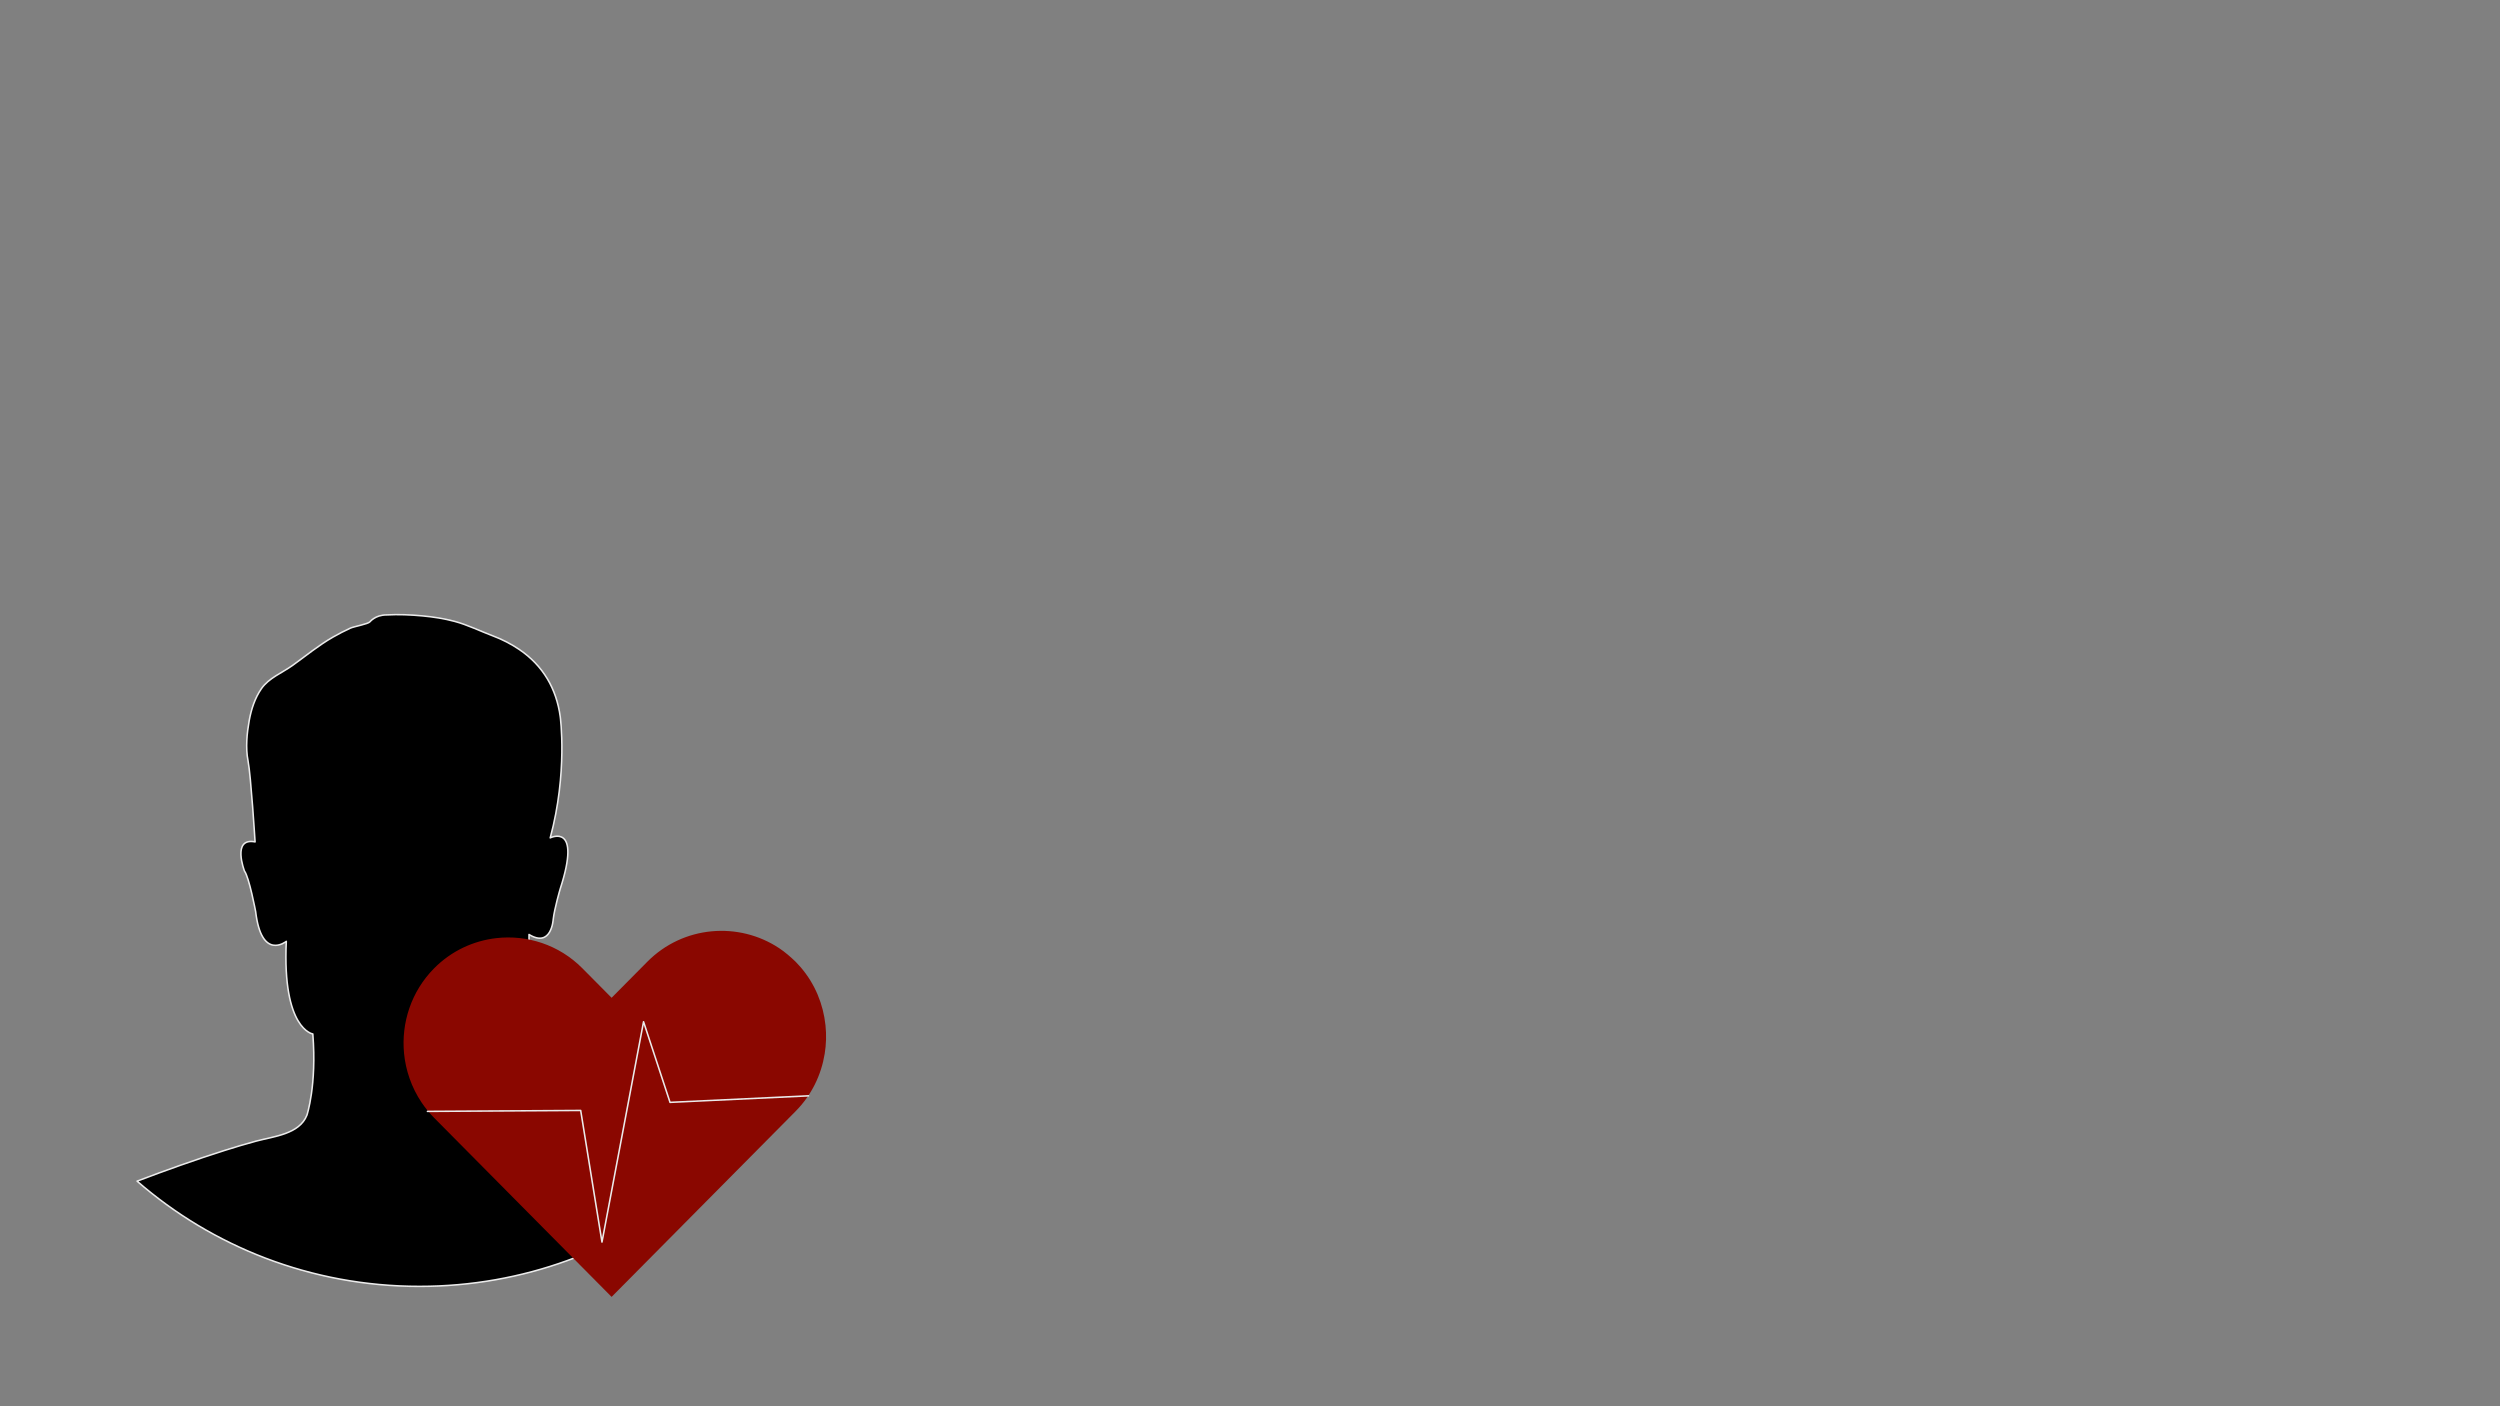 <?xml version="1.0" encoding="UTF-8" standalone="no"?><!DOCTYPE svg PUBLIC "-//W3C//DTD SVG 1.1//EN" "http://www.w3.org/Graphics/SVG/1.1/DTD/svg11.dtd"><svg width="100%" height="100%" viewBox="0 0 8889 5000" version="1.1" xmlns="http://www.w3.org/2000/svg" xmlns:xlink="http://www.w3.org/1999/xlink" xml:space="preserve" xmlns:serif="http://www.serif.com/" style="fill-rule:evenodd;clip-rule:evenodd;stroke-linecap:round;stroke-linejoin:round;stroke-miterlimit:1.5;"><rect x="0" y="0" width="8889" height="5000" fill="#808080" stroke="none"/><path d="M911.702,4057.08c-38.132,10.236 -75.88,21.643 -113.4,33.486c-104.73,33.195 -208.182,70.264 -310.876,109.161c266.647,231.919 617.837,374.127 1004.14,374.127c369.196,0 706.979,-129.266 968.953,-343.127c-136.07,-61.416 -328.135,-123.417 -328.135,-123.417c-228.37,-42.625 -297.459,-93.513 -297.459,-93.513c-73.316,-32.463 -60.73,-339.398 -60.73,-339.398c113.09,-14.257 106.838,-351.682 106.838,-351.682c79.568,48.768 85.892,-52.861 85.892,-52.861c4.143,-38.605 25.089,-109.745 25.089,-109.745c77.532,-237.842 -35.64,-180.959 -35.64,-180.959c62.838,-231.7 35.64,-430.864 35.64,-430.864c-13.562,-99.143 -60.802,-181.616 -146.019,-239.231c-28.859,-19.522 -60.2,-35.534 -92.974,-47.89c-44.602,-16.817 -90.793,-39.555 -136.527,-51.765c-37.302,-10.017 -75.653,-15.866 -114.149,-19.521c-42.421,-3.949 -85.674,-5.85 -128.24,-3.437c-39.857,0 -58.695,24.42 -58.695,24.42c-6.033,7.677 -57.489,17.036 -69.318,22.446c-21.101,9.578 -41.673,20.326 -61.788,31.732c-51.083,29.173 -96.516,66.826 -144.057,100.899c-37.146,26.612 -84.313,44.453 -110.836,82.765c-23.137,33.486 -35.868,72.969 -43.096,112.304c-8.214,45.038 -13.49,98.266 -4.445,143.744c10.395,52.861 25.09,288.655 25.09,288.655c-83.784,-16.231 -37.676,103.677 -37.676,103.677c16.73,22.373 39.784,144.329 39.784,144.329c20.946,176.863 108.946,105.723 108.946,105.723c-14.695,313.004 94.261,329.235 94.261,329.235c14.622,182.933 -20.946,288.656 -20.946,288.656c-26.595,67.704 -117.689,75.454 -179.624,92.051Z" style="stroke:#ebebeb;stroke-width:5.56px;"/><path d="M2935.13,3645.8c-7.71,-74.386 -36.817,-146.795 -88.084,-206.518c-5.802,-6.758 -11.781,-12.5 -18.141,-19.732l-0.002,-0c-18.067,-17.357 -37.569,-34.272 -58.144,-47.953c-144.507,-96.096 -342.067,-80.196 -468.952,47.808l-127.224,128.322l-103.907,-104.832c-83.313,-84.047 -197.098,-119.795 -306.328,-107.227c-80.813,9.299 -159.13,45.037 -220.768,107.218c-81.659,82.378 -117.316,194.291 -106.97,302.459c2.873,30.026 9.441,59.721 19.401,88.458c10.507,30.31 24.936,59.486 43.329,86.736c12.862,19.057 27.523,37.221 44.24,54.088l103.904,104.823l9.677,9.762l85.947,86.705l431.475,435.28l527.099,-531.747l127.223,-128.346c57.023,-57.526 91.22,-129.497 103.357,-204.484c5.4,-33.361 6.348,-67.242 2.868,-100.82Z" style="fill:#8a0700;fill-rule:nonzero;"/><path d="M1519.84,3951.64l544.839,-3.333l75.708,467.923l147.806,-783.304l94.178,286.628l492.225,-23.206" style="fill:none;stroke:#ebebeb;stroke-width:5.56px;"/></svg>